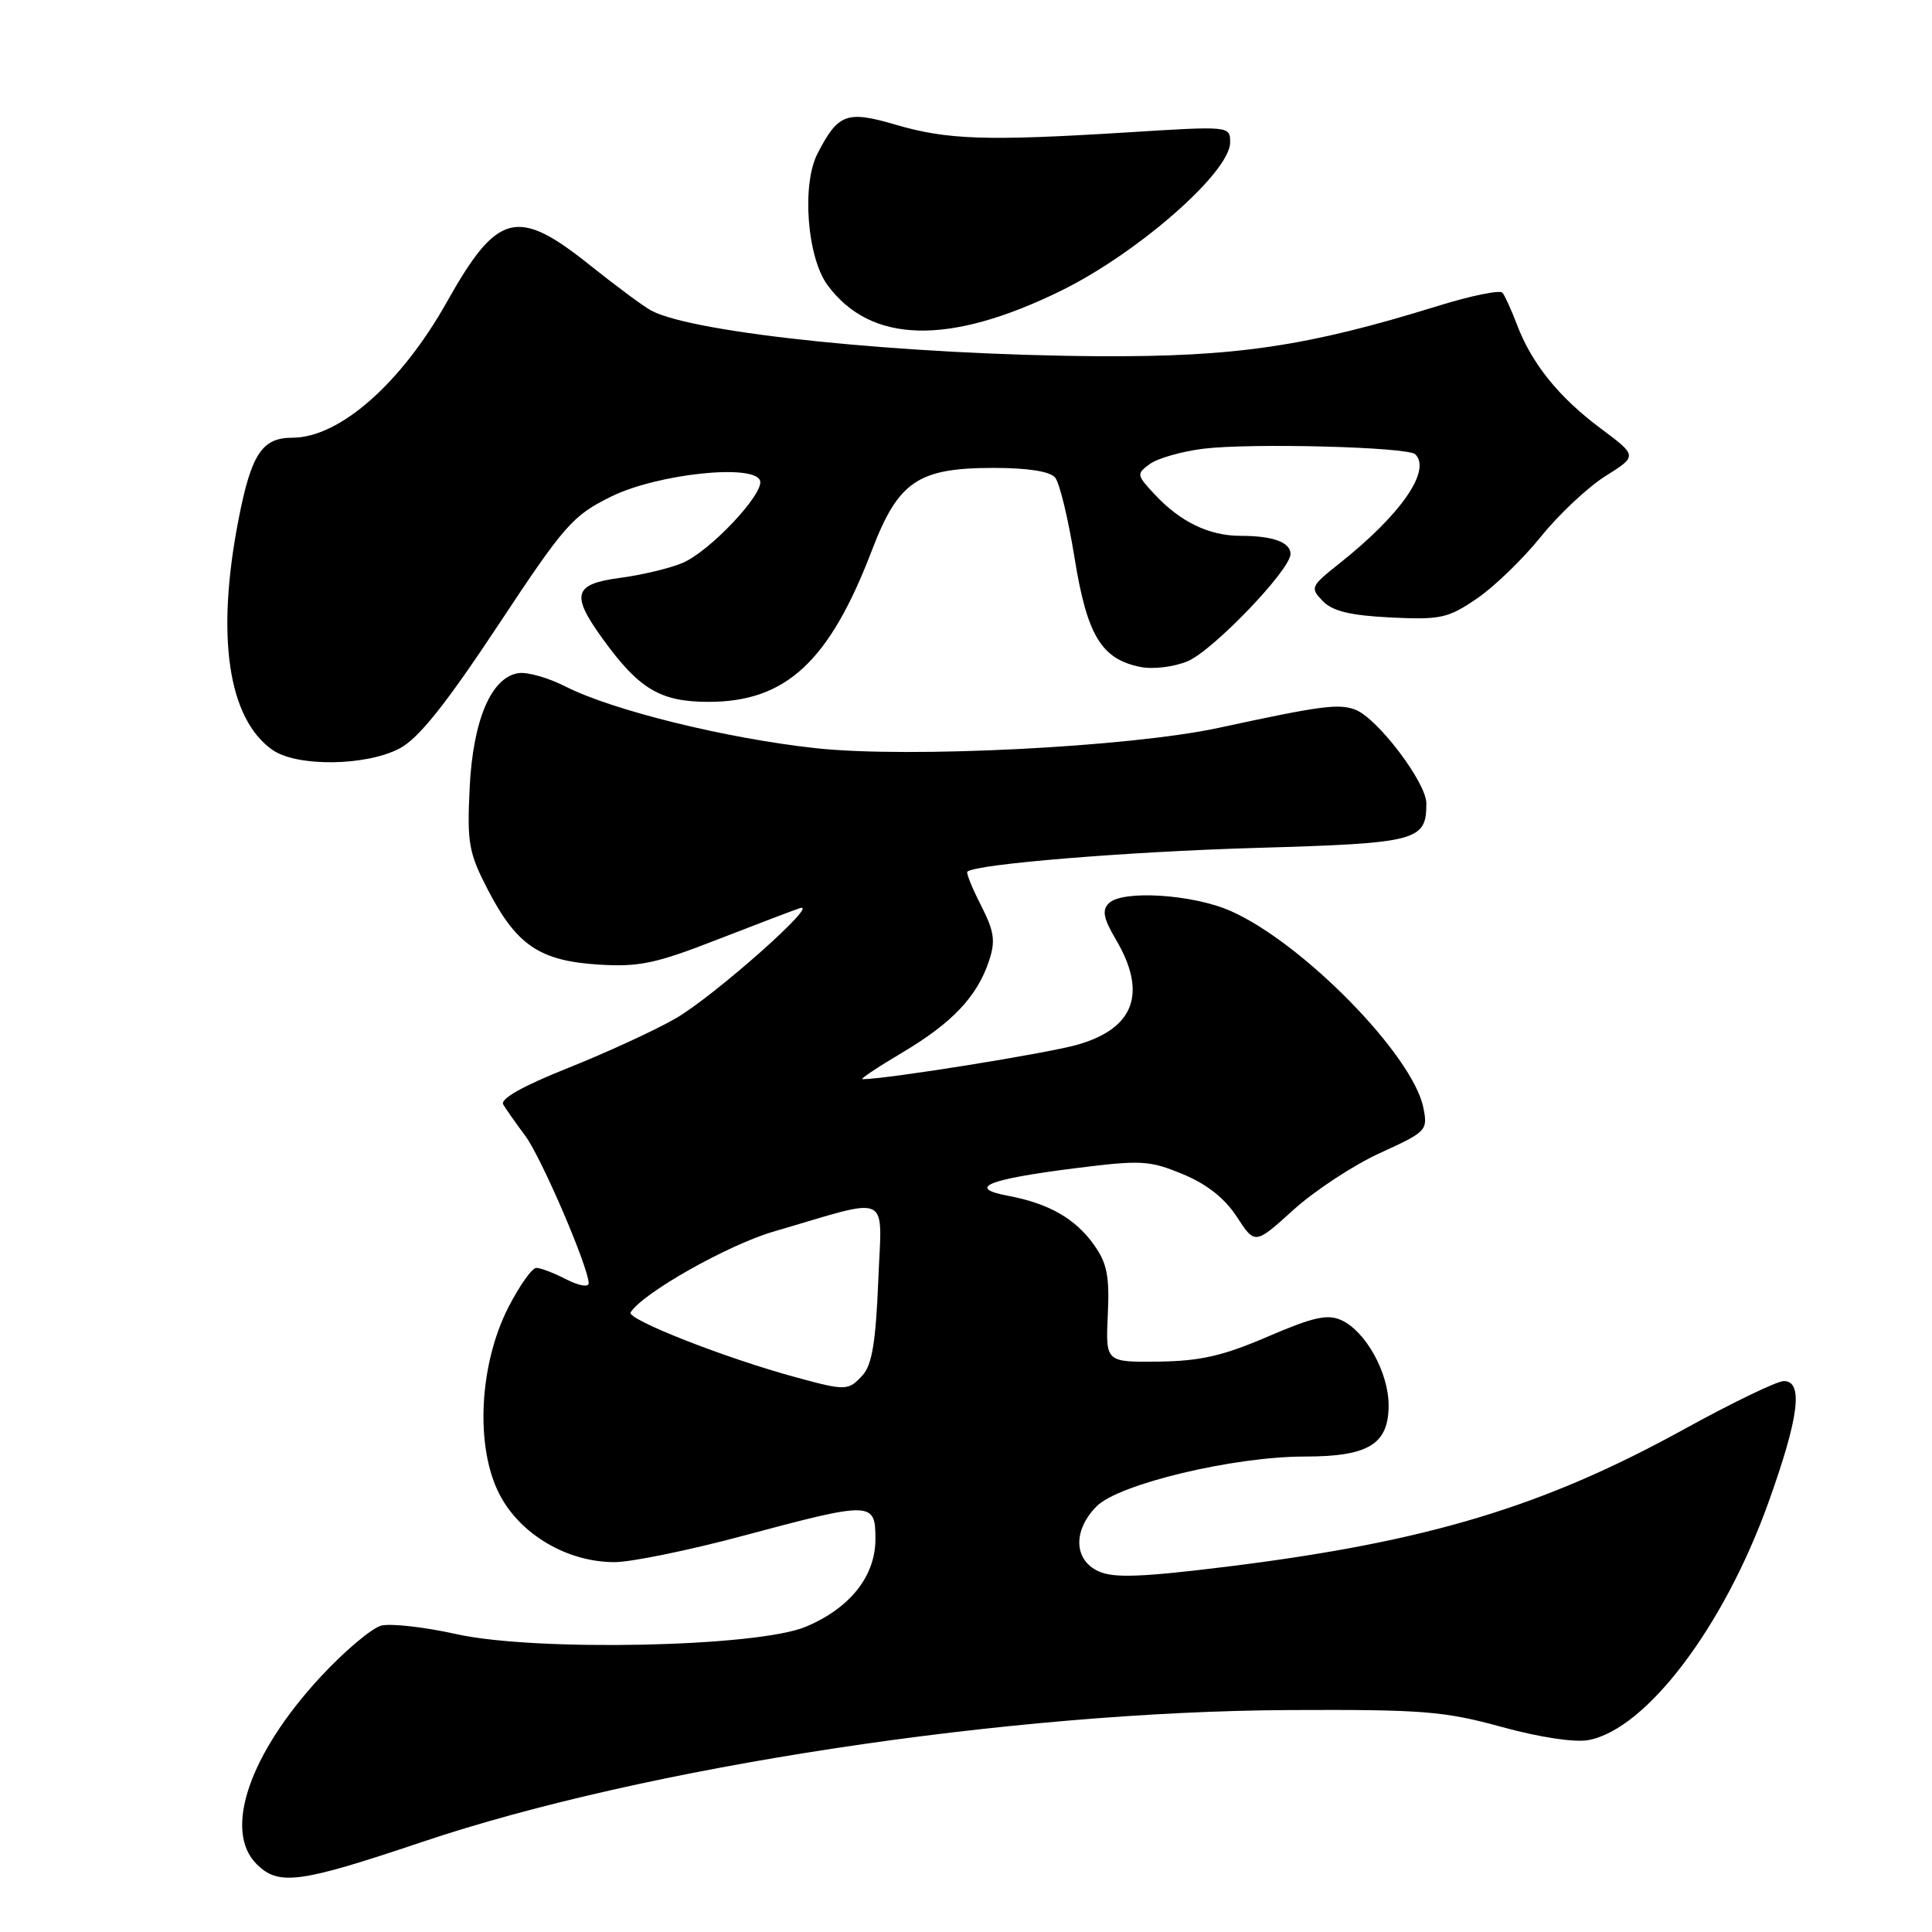 <?xml version="1.0" encoding="UTF-8" standalone="no"?>
<!DOCTYPE svg PUBLIC "-//W3C//DTD SVG 1.1//EN" "http://www.w3.org/Graphics/SVG/1.1/DTD/svg11.dtd" >
<svg xmlns="http://www.w3.org/2000/svg" xmlns:xlink="http://www.w3.org/1999/xlink" version="1.1" viewBox="0 0 256 256">
 <g >
 <path fill="currentColor"
d=" M 55.90 244.08 C 85.49 234.11 133.84 226.76 171.00 226.59 C 188.48 226.51 191.38 226.74 198.95 228.82 C 204.00 230.21 208.65 230.91 210.48 230.57 C 218.14 229.13 228.39 215.60 234.31 199.13 C 238.38 187.81 238.99 183.00 236.36 183.00 C 235.46 183.00 229.50 185.88 223.11 189.40 C 204.51 199.65 189.10 204.29 162.82 207.56 C 151.26 208.99 147.59 209.13 145.57 208.21 C 142.26 206.71 142.15 202.76 145.32 199.58 C 148.27 196.63 163.47 193.00 172.85 193.00 C 181.35 193.00 184.00 191.38 184.00 186.19 C 183.99 181.86 180.95 176.39 177.74 174.93 C 175.91 174.09 174.00 174.52 167.98 177.11 C 162.05 179.66 159.05 180.35 153.50 180.42 C 146.50 180.50 146.50 180.50 146.79 174.21 C 147.03 169.11 146.69 167.37 144.96 164.95 C 142.49 161.47 138.96 159.46 133.58 158.45 C 128.05 157.41 130.80 156.27 142.36 154.81 C 151.22 153.69 152.29 153.75 156.72 155.58 C 159.92 156.90 162.29 158.78 163.89 161.24 C 166.29 164.93 166.29 164.93 171.39 160.31 C 174.20 157.77 179.36 154.38 182.86 152.78 C 189.04 149.96 189.21 149.79 188.60 146.77 C 187.21 139.82 172.64 124.94 163.07 120.71 C 158.06 118.49 148.71 117.90 146.92 119.69 C 146.00 120.60 146.21 121.70 147.86 124.49 C 152.05 131.59 150.32 136.29 142.73 138.44 C 138.62 139.60 117.43 143.00 114.27 143.00 C 113.91 143.00 116.29 141.41 119.56 139.47 C 126.19 135.53 129.48 132.05 131.05 127.32 C 131.93 124.67 131.75 123.43 129.99 119.97 C 128.82 117.68 128.00 115.67 128.18 115.50 C 129.23 114.50 149.34 112.85 166.50 112.35 C 187.88 111.73 189.00 111.43 189.00 106.45 C 189.00 103.70 182.52 95.15 179.59 94.04 C 177.39 93.20 175.03 93.51 161.50 96.44 C 149.69 98.99 120.39 100.48 108.11 99.14 C 96.28 97.86 81.12 94.12 74.92 90.96 C 72.68 89.82 69.89 89.02 68.72 89.19 C 65.09 89.72 62.67 95.40 62.23 104.41 C 61.88 111.75 62.11 113.01 64.67 117.95 C 68.47 125.26 71.51 127.31 79.28 127.81 C 84.68 128.15 86.86 127.69 95.02 124.51 C 100.24 122.48 105.17 120.60 106.00 120.33 C 108.79 119.44 94.54 132.07 89.50 134.96 C 86.75 136.54 80.34 139.49 75.25 141.52 C 69.24 143.92 66.24 145.61 66.68 146.35 C 67.05 146.98 68.37 148.85 69.60 150.50 C 71.73 153.36 78.00 167.95 78.00 170.05 C 78.00 170.60 76.67 170.36 75.05 169.53 C 73.43 168.69 71.63 168.00 71.07 168.00 C 70.50 168.00 68.83 170.36 67.35 173.25 C 63.47 180.86 62.95 191.74 66.18 198.00 C 68.93 203.33 75.19 207.01 81.46 206.99 C 83.68 206.98 91.35 205.41 98.50 203.49 C 115.55 198.92 116.00 198.94 116.00 203.92 C 116.00 208.86 112.63 213.10 106.75 215.56 C 100.33 218.25 70.97 218.86 60.47 216.53 C 56.27 215.59 51.80 215.09 50.53 215.40 C 49.27 215.72 45.64 218.78 42.47 222.20 C 33.04 232.39 29.56 242.56 34.00 247.00 C 36.91 249.91 39.68 249.54 55.90 244.08 Z  M 52.99 99.15 C 55.50 97.80 59.05 93.35 65.97 82.90 C 74.85 69.48 75.87 68.32 81.00 65.79 C 87.10 62.79 99.91 61.42 100.71 63.68 C 101.30 65.38 94.05 73.08 90.42 74.60 C 88.72 75.31 85.01 76.20 82.17 76.57 C 75.99 77.39 75.60 78.77 79.89 84.69 C 84.70 91.33 87.51 93.00 93.90 93.00 C 104.14 93.00 109.90 87.66 115.52 72.95 C 119.03 63.77 121.62 62.01 131.63 62.00 C 136.19 62.00 139.14 62.46 139.81 63.28 C 140.40 63.98 141.55 68.76 142.38 73.90 C 144.04 84.20 145.93 87.34 151.13 88.38 C 152.79 88.71 155.56 88.37 157.36 87.62 C 160.72 86.22 171.00 75.50 171.00 73.41 C 171.00 71.85 168.67 71.00 164.37 71.00 C 160.22 71.00 156.40 69.16 153.00 65.51 C 150.60 62.94 150.57 62.79 152.36 61.48 C 153.39 60.73 156.57 59.82 159.44 59.46 C 165.75 58.68 186.56 59.22 187.54 60.20 C 189.68 62.36 185.61 68.21 177.48 74.66 C 173.66 77.69 173.57 77.89 175.27 79.64 C 176.58 80.99 178.91 81.55 184.27 81.82 C 190.86 82.14 191.87 81.92 195.67 79.33 C 197.96 77.78 201.79 74.08 204.17 71.12 C 206.55 68.16 210.41 64.54 212.74 63.08 C 216.98 60.41 216.98 60.41 212.07 56.75 C 206.54 52.62 202.94 48.15 201.00 43.00 C 200.27 41.08 199.41 39.18 199.08 38.79 C 198.74 38.39 194.88 39.19 190.49 40.55 C 173.25 45.90 163.73 47.31 145.50 47.20 C 119.98 47.03 91.92 44.17 86.29 41.15 C 85.30 40.63 81.63 37.90 78.12 35.10 C 68.53 27.43 65.89 28.12 59.22 40.00 C 53.14 50.83 44.98 58.00 38.73 58.00 C 34.73 58.00 33.30 60.16 31.62 68.77 C 28.59 84.25 30.20 95.23 36.11 99.37 C 39.36 101.64 48.56 101.52 52.99 99.15 Z  M 140.56 38.54 C 150.75 33.55 163.00 22.81 163.00 18.87 C 163.00 16.69 162.97 16.69 149.25 17.55 C 130.74 18.70 125.53 18.53 118.70 16.53 C 112.20 14.62 111.06 15.04 108.33 20.34 C 106.21 24.42 106.94 34.09 109.64 37.76 C 115.35 45.55 125.73 45.81 140.56 38.54 Z  M 105.50 182.51 C 96.15 179.98 83.00 174.81 83.56 173.90 C 85.15 171.34 96.43 164.96 102.54 163.18 C 118.39 158.55 116.84 157.81 116.37 169.81 C 116.05 177.75 115.54 180.85 114.32 182.20 C 112.42 184.29 112.11 184.31 105.50 182.51 Z "/>
</g>
</svg>